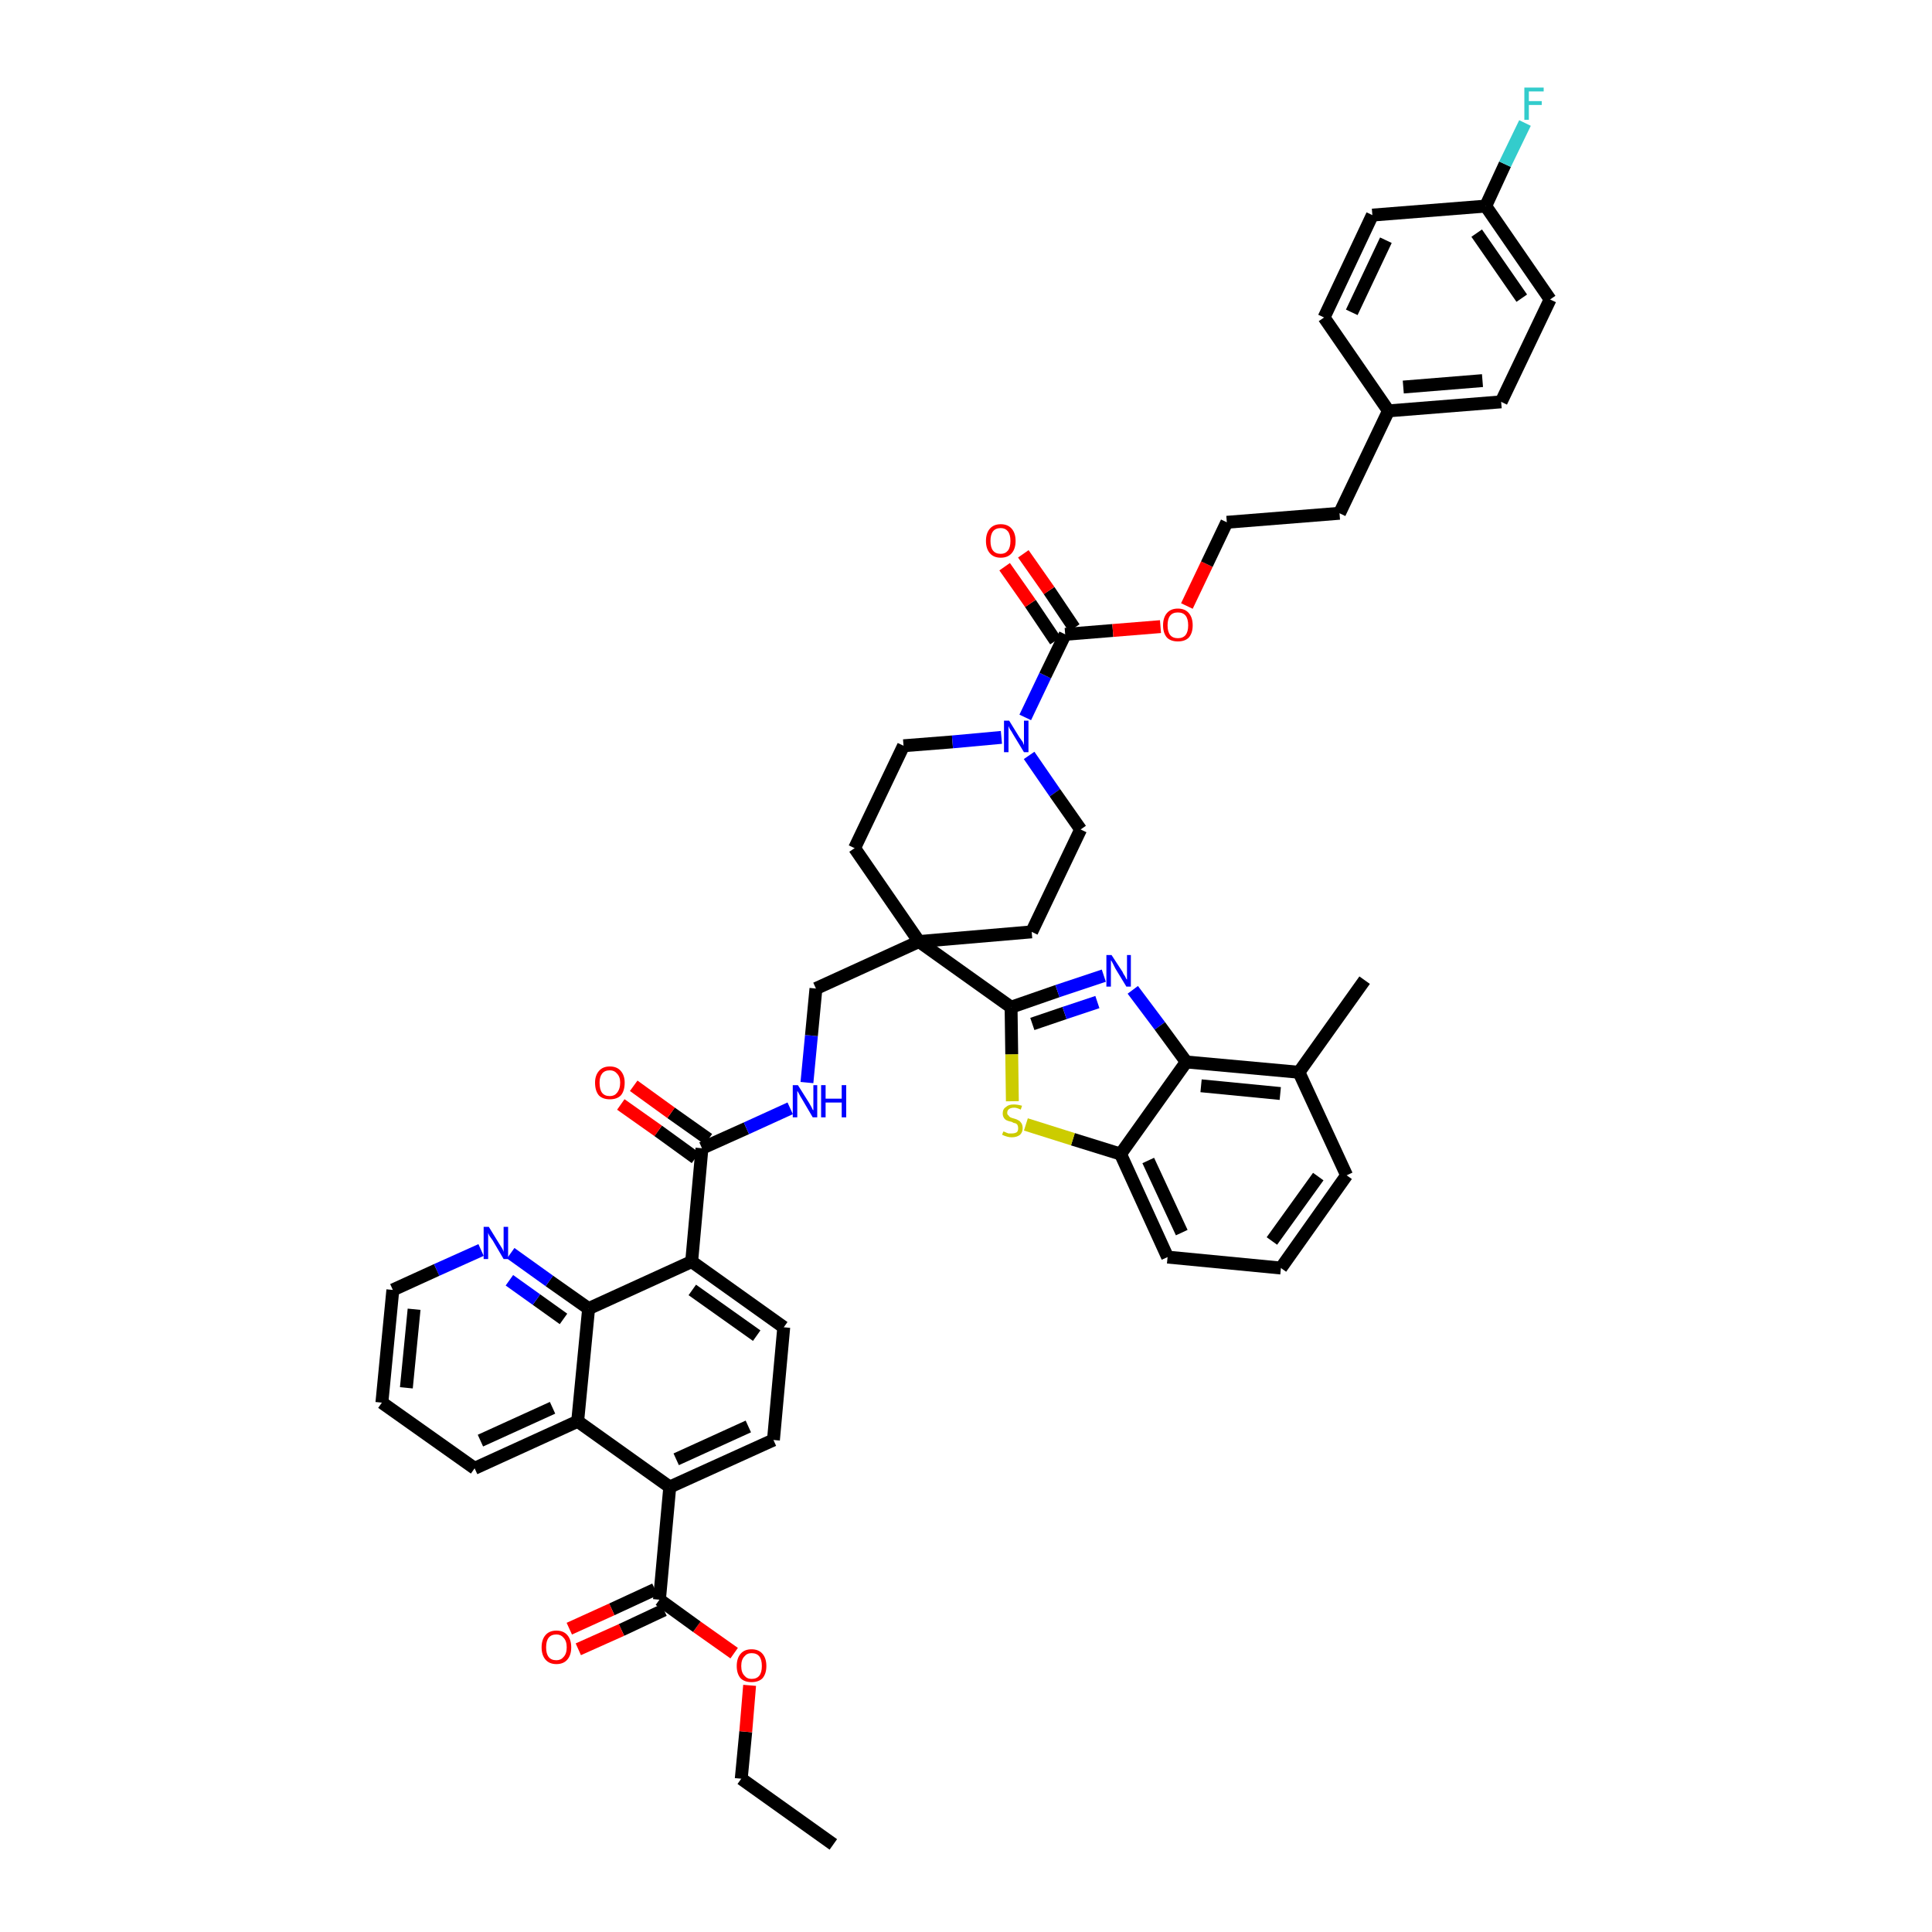 <?xml version='1.0' encoding='iso-8859-1'?>
<svg version='1.1' baseProfile='full'
              xmlns='http://www.w3.org/2000/svg'
                      xmlns:rdkit='http://www.rdkit.org/xml'
                      xmlns:xlink='http://www.w3.org/1999/xlink'
                  xml:space='preserve'
width='300px' height='300px' viewBox='0 0 300 300'>
<!-- END OF HEADER -->
<path class='bond-0 atom-0 atom-1' d='M 129.4,286.4 L 115.1,276.2' style='fill:none;fill-rule:evenodd;stroke:#000000;stroke-width:2.0px;stroke-linecap:butt;stroke-linejoin:miter;stroke-opacity:1' />
<path class='bond-1 atom-1 atom-2' d='M 115.1,276.2 L 115.8,268.9' style='fill:none;fill-rule:evenodd;stroke:#000000;stroke-width:2.0px;stroke-linecap:butt;stroke-linejoin:miter;stroke-opacity:1' />
<path class='bond-1 atom-1 atom-2' d='M 115.8,268.9 L 116.4,261.7' style='fill:none;fill-rule:evenodd;stroke:#FF0000;stroke-width:2.0px;stroke-linecap:butt;stroke-linejoin:miter;stroke-opacity:1' />
<path class='bond-2 atom-2 atom-3' d='M 114.0,256.7 L 108.2,252.6' style='fill:none;fill-rule:evenodd;stroke:#FF0000;stroke-width:2.0px;stroke-linecap:butt;stroke-linejoin:miter;stroke-opacity:1' />
<path class='bond-2 atom-2 atom-3' d='M 108.2,252.6 L 102.4,248.4' style='fill:none;fill-rule:evenodd;stroke:#000000;stroke-width:2.0px;stroke-linecap:butt;stroke-linejoin:miter;stroke-opacity:1' />
<path class='bond-3 atom-3 atom-4' d='M 101.7,246.8 L 95.0,249.9' style='fill:none;fill-rule:evenodd;stroke:#000000;stroke-width:2.0px;stroke-linecap:butt;stroke-linejoin:miter;stroke-opacity:1' />
<path class='bond-3 atom-3 atom-4' d='M 95.0,249.9 L 88.4,252.9' style='fill:none;fill-rule:evenodd;stroke:#FF0000;stroke-width:2.0px;stroke-linecap:butt;stroke-linejoin:miter;stroke-opacity:1' />
<path class='bond-3 atom-3 atom-4' d='M 103.1,250.0 L 96.5,253.1' style='fill:none;fill-rule:evenodd;stroke:#000000;stroke-width:2.0px;stroke-linecap:butt;stroke-linejoin:miter;stroke-opacity:1' />
<path class='bond-3 atom-3 atom-4' d='M 96.5,253.1 L 89.8,256.1' style='fill:none;fill-rule:evenodd;stroke:#FF0000;stroke-width:2.0px;stroke-linecap:butt;stroke-linejoin:miter;stroke-opacity:1' />
<path class='bond-4 atom-3 atom-5' d='M 102.4,248.4 L 104.0,230.9' style='fill:none;fill-rule:evenodd;stroke:#000000;stroke-width:2.0px;stroke-linecap:butt;stroke-linejoin:miter;stroke-opacity:1' />
<path class='bond-5 atom-5 atom-6' d='M 104.0,230.9 L 120.1,223.6' style='fill:none;fill-rule:evenodd;stroke:#000000;stroke-width:2.0px;stroke-linecap:butt;stroke-linejoin:miter;stroke-opacity:1' />
<path class='bond-5 atom-5 atom-6' d='M 105.0,226.6 L 116.2,221.5' style='fill:none;fill-rule:evenodd;stroke:#000000;stroke-width:2.0px;stroke-linecap:butt;stroke-linejoin:miter;stroke-opacity:1' />
<path class='bond-46 atom-46 atom-5' d='M 89.7,220.7 L 104.0,230.9' style='fill:none;fill-rule:evenodd;stroke:#000000;stroke-width:2.0px;stroke-linecap:butt;stroke-linejoin:miter;stroke-opacity:1' />
<path class='bond-6 atom-6 atom-7' d='M 120.1,223.6 L 121.7,206.1' style='fill:none;fill-rule:evenodd;stroke:#000000;stroke-width:2.0px;stroke-linecap:butt;stroke-linejoin:miter;stroke-opacity:1' />
<path class='bond-7 atom-7 atom-8' d='M 121.7,206.1 L 107.4,195.9' style='fill:none;fill-rule:evenodd;stroke:#000000;stroke-width:2.0px;stroke-linecap:butt;stroke-linejoin:miter;stroke-opacity:1' />
<path class='bond-7 atom-7 atom-8' d='M 117.5,207.4 L 107.5,200.3' style='fill:none;fill-rule:evenodd;stroke:#000000;stroke-width:2.0px;stroke-linecap:butt;stroke-linejoin:miter;stroke-opacity:1' />
<path class='bond-8 atom-8 atom-9' d='M 107.4,195.9 L 109.0,178.3' style='fill:none;fill-rule:evenodd;stroke:#000000;stroke-width:2.0px;stroke-linecap:butt;stroke-linejoin:miter;stroke-opacity:1' />
<path class='bond-40 atom-8 atom-41' d='M 107.4,195.9 L 91.4,203.2' style='fill:none;fill-rule:evenodd;stroke:#000000;stroke-width:2.0px;stroke-linecap:butt;stroke-linejoin:miter;stroke-opacity:1' />
<path class='bond-9 atom-9 atom-10' d='M 110.0,176.9 L 104.2,172.8' style='fill:none;fill-rule:evenodd;stroke:#000000;stroke-width:2.0px;stroke-linecap:butt;stroke-linejoin:miter;stroke-opacity:1' />
<path class='bond-9 atom-9 atom-10' d='M 104.2,172.8 L 98.4,168.6' style='fill:none;fill-rule:evenodd;stroke:#FF0000;stroke-width:2.0px;stroke-linecap:butt;stroke-linejoin:miter;stroke-opacity:1' />
<path class='bond-9 atom-9 atom-10' d='M 108.0,179.8 L 102.2,175.6' style='fill:none;fill-rule:evenodd;stroke:#000000;stroke-width:2.0px;stroke-linecap:butt;stroke-linejoin:miter;stroke-opacity:1' />
<path class='bond-9 atom-9 atom-10' d='M 102.2,175.6 L 96.4,171.5' style='fill:none;fill-rule:evenodd;stroke:#FF0000;stroke-width:2.0px;stroke-linecap:butt;stroke-linejoin:miter;stroke-opacity:1' />
<path class='bond-10 atom-9 atom-11' d='M 109.0,178.3 L 115.9,175.2' style='fill:none;fill-rule:evenodd;stroke:#000000;stroke-width:2.0px;stroke-linecap:butt;stroke-linejoin:miter;stroke-opacity:1' />
<path class='bond-10 atom-9 atom-11' d='M 115.9,175.2 L 122.7,172.1' style='fill:none;fill-rule:evenodd;stroke:#0000FF;stroke-width:2.0px;stroke-linecap:butt;stroke-linejoin:miter;stroke-opacity:1' />
<path class='bond-11 atom-11 atom-12' d='M 125.3,168.1 L 126.0,160.8' style='fill:none;fill-rule:evenodd;stroke:#0000FF;stroke-width:2.0px;stroke-linecap:butt;stroke-linejoin:miter;stroke-opacity:1' />
<path class='bond-11 atom-11 atom-12' d='M 126.0,160.8 L 126.7,153.5' style='fill:none;fill-rule:evenodd;stroke:#000000;stroke-width:2.0px;stroke-linecap:butt;stroke-linejoin:miter;stroke-opacity:1' />
<path class='bond-12 atom-12 atom-13' d='M 126.7,153.5 L 142.7,146.2' style='fill:none;fill-rule:evenodd;stroke:#000000;stroke-width:2.0px;stroke-linecap:butt;stroke-linejoin:miter;stroke-opacity:1' />
<path class='bond-13 atom-13 atom-14' d='M 142.7,146.2 L 157.0,156.4' style='fill:none;fill-rule:evenodd;stroke:#000000;stroke-width:2.0px;stroke-linecap:butt;stroke-linejoin:miter;stroke-opacity:1' />
<path class='bond-23 atom-13 atom-24' d='M 142.7,146.2 L 132.7,131.7' style='fill:none;fill-rule:evenodd;stroke:#000000;stroke-width:2.0px;stroke-linecap:butt;stroke-linejoin:miter;stroke-opacity:1' />
<path class='bond-47 atom-40 atom-13' d='M 160.2,144.7 L 142.7,146.2' style='fill:none;fill-rule:evenodd;stroke:#000000;stroke-width:2.0px;stroke-linecap:butt;stroke-linejoin:miter;stroke-opacity:1' />
<path class='bond-14 atom-14 atom-15' d='M 157.0,156.4 L 164.2,153.9' style='fill:none;fill-rule:evenodd;stroke:#000000;stroke-width:2.0px;stroke-linecap:butt;stroke-linejoin:miter;stroke-opacity:1' />
<path class='bond-14 atom-14 atom-15' d='M 164.2,153.9 L 171.4,151.5' style='fill:none;fill-rule:evenodd;stroke:#0000FF;stroke-width:2.0px;stroke-linecap:butt;stroke-linejoin:miter;stroke-opacity:1' />
<path class='bond-14 atom-14 atom-15' d='M 160.3,159.0 L 165.3,157.3' style='fill:none;fill-rule:evenodd;stroke:#000000;stroke-width:2.0px;stroke-linecap:butt;stroke-linejoin:miter;stroke-opacity:1' />
<path class='bond-14 atom-14 atom-15' d='M 165.3,157.3 L 170.4,155.6' style='fill:none;fill-rule:evenodd;stroke:#0000FF;stroke-width:2.0px;stroke-linecap:butt;stroke-linejoin:miter;stroke-opacity:1' />
<path class='bond-49 atom-23 atom-14' d='M 157.2,171.0 L 157.1,163.7' style='fill:none;fill-rule:evenodd;stroke:#CCCC00;stroke-width:2.0px;stroke-linecap:butt;stroke-linejoin:miter;stroke-opacity:1' />
<path class='bond-49 atom-23 atom-14' d='M 157.1,163.7 L 157.0,156.4' style='fill:none;fill-rule:evenodd;stroke:#000000;stroke-width:2.0px;stroke-linecap:butt;stroke-linejoin:miter;stroke-opacity:1' />
<path class='bond-15 atom-15 atom-16' d='M 175.9,153.7 L 180.1,159.3' style='fill:none;fill-rule:evenodd;stroke:#0000FF;stroke-width:2.0px;stroke-linecap:butt;stroke-linejoin:miter;stroke-opacity:1' />
<path class='bond-15 atom-15 atom-16' d='M 180.1,159.3 L 184.2,164.9' style='fill:none;fill-rule:evenodd;stroke:#000000;stroke-width:2.0px;stroke-linecap:butt;stroke-linejoin:miter;stroke-opacity:1' />
<path class='bond-16 atom-16 atom-17' d='M 184.2,164.9 L 201.7,166.5' style='fill:none;fill-rule:evenodd;stroke:#000000;stroke-width:2.0px;stroke-linecap:butt;stroke-linejoin:miter;stroke-opacity:1' />
<path class='bond-16 atom-16 atom-17' d='M 186.5,168.6 L 198.8,169.8' style='fill:none;fill-rule:evenodd;stroke:#000000;stroke-width:2.0px;stroke-linecap:butt;stroke-linejoin:miter;stroke-opacity:1' />
<path class='bond-51 atom-22 atom-16' d='M 174.0,179.2 L 184.2,164.9' style='fill:none;fill-rule:evenodd;stroke:#000000;stroke-width:2.0px;stroke-linecap:butt;stroke-linejoin:miter;stroke-opacity:1' />
<path class='bond-17 atom-17 atom-18' d='M 201.7,166.5 L 211.9,152.2' style='fill:none;fill-rule:evenodd;stroke:#000000;stroke-width:2.0px;stroke-linecap:butt;stroke-linejoin:miter;stroke-opacity:1' />
<path class='bond-18 atom-17 atom-19' d='M 201.7,166.5 L 209.1,182.5' style='fill:none;fill-rule:evenodd;stroke:#000000;stroke-width:2.0px;stroke-linecap:butt;stroke-linejoin:miter;stroke-opacity:1' />
<path class='bond-19 atom-19 atom-20' d='M 209.1,182.5 L 198.9,196.9' style='fill:none;fill-rule:evenodd;stroke:#000000;stroke-width:2.0px;stroke-linecap:butt;stroke-linejoin:miter;stroke-opacity:1' />
<path class='bond-19 atom-19 atom-20' d='M 204.7,182.7 L 197.5,192.7' style='fill:none;fill-rule:evenodd;stroke:#000000;stroke-width:2.0px;stroke-linecap:butt;stroke-linejoin:miter;stroke-opacity:1' />
<path class='bond-20 atom-20 atom-21' d='M 198.9,196.9 L 181.3,195.2' style='fill:none;fill-rule:evenodd;stroke:#000000;stroke-width:2.0px;stroke-linecap:butt;stroke-linejoin:miter;stroke-opacity:1' />
<path class='bond-21 atom-21 atom-22' d='M 181.3,195.2 L 174.0,179.2' style='fill:none;fill-rule:evenodd;stroke:#000000;stroke-width:2.0px;stroke-linecap:butt;stroke-linejoin:miter;stroke-opacity:1' />
<path class='bond-21 atom-21 atom-22' d='M 183.5,191.4 L 178.3,180.2' style='fill:none;fill-rule:evenodd;stroke:#000000;stroke-width:2.0px;stroke-linecap:butt;stroke-linejoin:miter;stroke-opacity:1' />
<path class='bond-22 atom-22 atom-23' d='M 174.0,179.2 L 166.6,176.9' style='fill:none;fill-rule:evenodd;stroke:#000000;stroke-width:2.0px;stroke-linecap:butt;stroke-linejoin:miter;stroke-opacity:1' />
<path class='bond-22 atom-22 atom-23' d='M 166.6,176.9 L 159.3,174.6' style='fill:none;fill-rule:evenodd;stroke:#CCCC00;stroke-width:2.0px;stroke-linecap:butt;stroke-linejoin:miter;stroke-opacity:1' />
<path class='bond-24 atom-24 atom-25' d='M 132.7,131.7 L 140.3,115.8' style='fill:none;fill-rule:evenodd;stroke:#000000;stroke-width:2.0px;stroke-linecap:butt;stroke-linejoin:miter;stroke-opacity:1' />
<path class='bond-25 atom-25 atom-26' d='M 140.3,115.8 L 147.9,115.2' style='fill:none;fill-rule:evenodd;stroke:#000000;stroke-width:2.0px;stroke-linecap:butt;stroke-linejoin:miter;stroke-opacity:1' />
<path class='bond-25 atom-25 atom-26' d='M 147.9,115.2 L 155.5,114.5' style='fill:none;fill-rule:evenodd;stroke:#0000FF;stroke-width:2.0px;stroke-linecap:butt;stroke-linejoin:miter;stroke-opacity:1' />
<path class='bond-26 atom-26 atom-27' d='M 159.2,111.4 L 162.3,104.9' style='fill:none;fill-rule:evenodd;stroke:#0000FF;stroke-width:2.0px;stroke-linecap:butt;stroke-linejoin:miter;stroke-opacity:1' />
<path class='bond-26 atom-26 atom-27' d='M 162.3,104.9 L 165.4,98.5' style='fill:none;fill-rule:evenodd;stroke:#000000;stroke-width:2.0px;stroke-linecap:butt;stroke-linejoin:miter;stroke-opacity:1' />
<path class='bond-38 atom-26 atom-39' d='M 159.8,117.3 L 163.8,123.1' style='fill:none;fill-rule:evenodd;stroke:#0000FF;stroke-width:2.0px;stroke-linecap:butt;stroke-linejoin:miter;stroke-opacity:1' />
<path class='bond-38 atom-26 atom-39' d='M 163.8,123.1 L 167.8,128.8' style='fill:none;fill-rule:evenodd;stroke:#000000;stroke-width:2.0px;stroke-linecap:butt;stroke-linejoin:miter;stroke-opacity:1' />
<path class='bond-27 atom-27 atom-28' d='M 166.8,97.5 L 162.9,91.7' style='fill:none;fill-rule:evenodd;stroke:#000000;stroke-width:2.0px;stroke-linecap:butt;stroke-linejoin:miter;stroke-opacity:1' />
<path class='bond-27 atom-27 atom-28' d='M 162.9,91.7 L 158.9,86.0' style='fill:none;fill-rule:evenodd;stroke:#FF0000;stroke-width:2.0px;stroke-linecap:butt;stroke-linejoin:miter;stroke-opacity:1' />
<path class='bond-27 atom-27 atom-28' d='M 163.9,99.5 L 160.0,93.7' style='fill:none;fill-rule:evenodd;stroke:#000000;stroke-width:2.0px;stroke-linecap:butt;stroke-linejoin:miter;stroke-opacity:1' />
<path class='bond-27 atom-27 atom-28' d='M 160.0,93.7 L 156.0,88.0' style='fill:none;fill-rule:evenodd;stroke:#FF0000;stroke-width:2.0px;stroke-linecap:butt;stroke-linejoin:miter;stroke-opacity:1' />
<path class='bond-28 atom-27 atom-29' d='M 165.4,98.5 L 172.8,97.9' style='fill:none;fill-rule:evenodd;stroke:#000000;stroke-width:2.0px;stroke-linecap:butt;stroke-linejoin:miter;stroke-opacity:1' />
<path class='bond-28 atom-27 atom-29' d='M 172.8,97.9 L 180.2,97.3' style='fill:none;fill-rule:evenodd;stroke:#FF0000;stroke-width:2.0px;stroke-linecap:butt;stroke-linejoin:miter;stroke-opacity:1' />
<path class='bond-29 atom-29 atom-30' d='M 184.3,94.1 L 187.4,87.6' style='fill:none;fill-rule:evenodd;stroke:#FF0000;stroke-width:2.0px;stroke-linecap:butt;stroke-linejoin:miter;stroke-opacity:1' />
<path class='bond-29 atom-29 atom-30' d='M 187.4,87.6 L 190.5,81.1' style='fill:none;fill-rule:evenodd;stroke:#000000;stroke-width:2.0px;stroke-linecap:butt;stroke-linejoin:miter;stroke-opacity:1' />
<path class='bond-30 atom-30 atom-31' d='M 190.5,81.1 L 208.0,79.7' style='fill:none;fill-rule:evenodd;stroke:#000000;stroke-width:2.0px;stroke-linecap:butt;stroke-linejoin:miter;stroke-opacity:1' />
<path class='bond-31 atom-31 atom-32' d='M 208.0,79.7 L 215.6,63.8' style='fill:none;fill-rule:evenodd;stroke:#000000;stroke-width:2.0px;stroke-linecap:butt;stroke-linejoin:miter;stroke-opacity:1' />
<path class='bond-32 atom-32 atom-33' d='M 215.6,63.8 L 233.1,62.4' style='fill:none;fill-rule:evenodd;stroke:#000000;stroke-width:2.0px;stroke-linecap:butt;stroke-linejoin:miter;stroke-opacity:1' />
<path class='bond-32 atom-32 atom-33' d='M 217.9,60.1 L 230.2,59.1' style='fill:none;fill-rule:evenodd;stroke:#000000;stroke-width:2.0px;stroke-linecap:butt;stroke-linejoin:miter;stroke-opacity:1' />
<path class='bond-50 atom-38 atom-32' d='M 205.6,49.3 L 215.6,63.8' style='fill:none;fill-rule:evenodd;stroke:#000000;stroke-width:2.0px;stroke-linecap:butt;stroke-linejoin:miter;stroke-opacity:1' />
<path class='bond-33 atom-33 atom-34' d='M 233.1,62.4 L 240.7,46.5' style='fill:none;fill-rule:evenodd;stroke:#000000;stroke-width:2.0px;stroke-linecap:butt;stroke-linejoin:miter;stroke-opacity:1' />
<path class='bond-34 atom-34 atom-35' d='M 240.7,46.5 L 230.7,32.0' style='fill:none;fill-rule:evenodd;stroke:#000000;stroke-width:2.0px;stroke-linecap:butt;stroke-linejoin:miter;stroke-opacity:1' />
<path class='bond-34 atom-34 atom-35' d='M 236.3,46.3 L 229.3,36.2' style='fill:none;fill-rule:evenodd;stroke:#000000;stroke-width:2.0px;stroke-linecap:butt;stroke-linejoin:miter;stroke-opacity:1' />
<path class='bond-35 atom-35 atom-36' d='M 230.7,32.0 L 233.7,25.5' style='fill:none;fill-rule:evenodd;stroke:#000000;stroke-width:2.0px;stroke-linecap:butt;stroke-linejoin:miter;stroke-opacity:1' />
<path class='bond-35 atom-35 atom-36' d='M 233.7,25.5 L 236.8,19.1' style='fill:none;fill-rule:evenodd;stroke:#33CCCC;stroke-width:2.0px;stroke-linecap:butt;stroke-linejoin:miter;stroke-opacity:1' />
<path class='bond-36 atom-35 atom-37' d='M 230.7,32.0 L 213.1,33.4' style='fill:none;fill-rule:evenodd;stroke:#000000;stroke-width:2.0px;stroke-linecap:butt;stroke-linejoin:miter;stroke-opacity:1' />
<path class='bond-37 atom-37 atom-38' d='M 213.1,33.4 L 205.6,49.3' style='fill:none;fill-rule:evenodd;stroke:#000000;stroke-width:2.0px;stroke-linecap:butt;stroke-linejoin:miter;stroke-opacity:1' />
<path class='bond-37 atom-37 atom-38' d='M 215.2,37.3 L 209.9,48.5' style='fill:none;fill-rule:evenodd;stroke:#000000;stroke-width:2.0px;stroke-linecap:butt;stroke-linejoin:miter;stroke-opacity:1' />
<path class='bond-39 atom-39 atom-40' d='M 167.8,128.8 L 160.2,144.7' style='fill:none;fill-rule:evenodd;stroke:#000000;stroke-width:2.0px;stroke-linecap:butt;stroke-linejoin:miter;stroke-opacity:1' />
<path class='bond-41 atom-41 atom-42' d='M 91.4,203.2 L 85.3,198.9' style='fill:none;fill-rule:evenodd;stroke:#000000;stroke-width:2.0px;stroke-linecap:butt;stroke-linejoin:miter;stroke-opacity:1' />
<path class='bond-41 atom-41 atom-42' d='M 85.3,198.9 L 79.3,194.6' style='fill:none;fill-rule:evenodd;stroke:#0000FF;stroke-width:2.0px;stroke-linecap:butt;stroke-linejoin:miter;stroke-opacity:1' />
<path class='bond-41 atom-41 atom-42' d='M 87.5,204.8 L 83.3,201.8' style='fill:none;fill-rule:evenodd;stroke:#000000;stroke-width:2.0px;stroke-linecap:butt;stroke-linejoin:miter;stroke-opacity:1' />
<path class='bond-41 atom-41 atom-42' d='M 83.3,201.8 L 79.1,198.8' style='fill:none;fill-rule:evenodd;stroke:#0000FF;stroke-width:2.0px;stroke-linecap:butt;stroke-linejoin:miter;stroke-opacity:1' />
<path class='bond-48 atom-46 atom-41' d='M 89.7,220.7 L 91.4,203.2' style='fill:none;fill-rule:evenodd;stroke:#000000;stroke-width:2.0px;stroke-linecap:butt;stroke-linejoin:miter;stroke-opacity:1' />
<path class='bond-42 atom-42 atom-43' d='M 74.7,194.1 L 67.8,197.2' style='fill:none;fill-rule:evenodd;stroke:#0000FF;stroke-width:2.0px;stroke-linecap:butt;stroke-linejoin:miter;stroke-opacity:1' />
<path class='bond-42 atom-42 atom-43' d='M 67.8,197.2 L 61.0,200.3' style='fill:none;fill-rule:evenodd;stroke:#000000;stroke-width:2.0px;stroke-linecap:butt;stroke-linejoin:miter;stroke-opacity:1' />
<path class='bond-43 atom-43 atom-44' d='M 61.0,200.3 L 59.3,217.8' style='fill:none;fill-rule:evenodd;stroke:#000000;stroke-width:2.0px;stroke-linecap:butt;stroke-linejoin:miter;stroke-opacity:1' />
<path class='bond-43 atom-43 atom-44' d='M 64.3,203.3 L 63.1,215.5' style='fill:none;fill-rule:evenodd;stroke:#000000;stroke-width:2.0px;stroke-linecap:butt;stroke-linejoin:miter;stroke-opacity:1' />
<path class='bond-44 atom-44 atom-45' d='M 59.3,217.8 L 73.7,228.0' style='fill:none;fill-rule:evenodd;stroke:#000000;stroke-width:2.0px;stroke-linecap:butt;stroke-linejoin:miter;stroke-opacity:1' />
<path class='bond-45 atom-45 atom-46' d='M 73.7,228.0 L 89.7,220.7' style='fill:none;fill-rule:evenodd;stroke:#000000;stroke-width:2.0px;stroke-linecap:butt;stroke-linejoin:miter;stroke-opacity:1' />
<path class='bond-45 atom-45 atom-46' d='M 74.6,223.7 L 85.8,218.6' style='fill:none;fill-rule:evenodd;stroke:#000000;stroke-width:2.0px;stroke-linecap:butt;stroke-linejoin:miter;stroke-opacity:1' />
<path  class='atom-2' d='M 114.4 258.7
Q 114.4 257.5, 115.0 256.8
Q 115.6 256.1, 116.7 256.1
Q 117.8 256.1, 118.4 256.8
Q 119.0 257.5, 119.0 258.7
Q 119.0 259.9, 118.4 260.6
Q 117.8 261.2, 116.7 261.2
Q 115.6 261.2, 115.0 260.6
Q 114.4 259.9, 114.4 258.7
M 116.7 260.7
Q 117.5 260.7, 117.9 260.2
Q 118.3 259.7, 118.3 258.7
Q 118.3 257.7, 117.9 257.2
Q 117.5 256.7, 116.7 256.7
Q 116.0 256.7, 115.6 257.2
Q 115.1 257.7, 115.1 258.7
Q 115.1 259.7, 115.6 260.2
Q 116.0 260.7, 116.7 260.7
' fill='#FF0000'/>
<path  class='atom-4' d='M 84.1 255.8
Q 84.1 254.6, 84.7 253.9
Q 85.3 253.2, 86.4 253.2
Q 87.5 253.2, 88.1 253.9
Q 88.7 254.6, 88.7 255.8
Q 88.7 257.0, 88.1 257.7
Q 87.5 258.4, 86.4 258.4
Q 85.3 258.4, 84.7 257.7
Q 84.1 257.0, 84.1 255.8
M 86.4 257.8
Q 87.1 257.8, 87.5 257.3
Q 88.0 256.8, 88.0 255.8
Q 88.0 254.8, 87.5 254.3
Q 87.1 253.8, 86.4 253.8
Q 85.6 253.8, 85.2 254.3
Q 84.8 254.8, 84.8 255.8
Q 84.8 256.8, 85.2 257.3
Q 85.6 257.8, 86.4 257.8
' fill='#FF0000'/>
<path  class='atom-10' d='M 92.4 168.1
Q 92.4 167.0, 93.0 166.3
Q 93.6 165.6, 94.7 165.6
Q 95.8 165.6, 96.4 166.3
Q 97.0 167.0, 97.0 168.1
Q 97.0 169.4, 96.4 170.1
Q 95.8 170.7, 94.7 170.7
Q 93.6 170.7, 93.0 170.1
Q 92.4 169.4, 92.4 168.1
M 94.7 170.2
Q 95.4 170.2, 95.8 169.7
Q 96.3 169.1, 96.3 168.1
Q 96.3 167.2, 95.8 166.7
Q 95.4 166.2, 94.7 166.2
Q 93.9 166.2, 93.5 166.7
Q 93.1 167.2, 93.1 168.1
Q 93.1 169.2, 93.5 169.7
Q 93.9 170.2, 94.7 170.2
' fill='#FF0000'/>
<path  class='atom-11' d='M 123.9 168.5
L 125.6 171.2
Q 125.7 171.4, 126.0 171.9
Q 126.2 172.4, 126.3 172.4
L 126.3 168.5
L 126.9 168.5
L 126.9 173.5
L 126.2 173.5
L 124.5 170.6
Q 124.3 170.3, 124.1 169.9
Q 123.9 169.5, 123.8 169.4
L 123.8 173.5
L 123.1 173.5
L 123.1 168.5
L 123.9 168.5
' fill='#0000FF'/>
<path  class='atom-11' d='M 127.5 168.5
L 128.2 168.5
L 128.2 170.6
L 130.7 170.6
L 130.7 168.5
L 131.4 168.5
L 131.4 173.5
L 130.7 173.5
L 130.7 171.2
L 128.2 171.2
L 128.2 173.5
L 127.5 173.5
L 127.5 168.5
' fill='#0000FF'/>
<path  class='atom-15' d='M 172.6 148.3
L 174.3 150.9
Q 174.4 151.2, 174.7 151.6
Q 174.9 152.1, 175.0 152.1
L 175.0 148.3
L 175.6 148.3
L 175.6 153.2
L 174.9 153.2
L 173.2 150.4
Q 173.0 150.0, 172.8 149.6
Q 172.6 149.2, 172.5 149.1
L 172.5 153.2
L 171.8 153.2
L 171.8 148.3
L 172.6 148.3
' fill='#0000FF'/>
<path  class='atom-23' d='M 155.8 175.7
Q 155.9 175.7, 156.1 175.8
Q 156.3 175.9, 156.6 176.0
Q 156.9 176.0, 157.1 176.0
Q 157.6 176.0, 157.9 175.8
Q 158.1 175.6, 158.1 175.2
Q 158.1 174.9, 158.0 174.7
Q 157.9 174.5, 157.6 174.4
Q 157.4 174.4, 157.1 174.2
Q 156.6 174.1, 156.4 174.0
Q 156.1 173.9, 155.9 173.6
Q 155.7 173.3, 155.7 172.9
Q 155.7 172.2, 156.2 171.9
Q 156.6 171.5, 157.4 171.5
Q 158.0 171.5, 158.7 171.7
L 158.5 172.3
Q 157.9 172.0, 157.5 172.0
Q 157.0 172.0, 156.7 172.2
Q 156.4 172.4, 156.4 172.8
Q 156.4 173.1, 156.6 173.2
Q 156.7 173.4, 156.9 173.5
Q 157.1 173.6, 157.5 173.7
Q 157.9 173.8, 158.2 174.0
Q 158.4 174.1, 158.6 174.4
Q 158.8 174.7, 158.8 175.2
Q 158.8 175.8, 158.4 176.2
Q 157.9 176.6, 157.1 176.6
Q 156.7 176.6, 156.4 176.5
Q 156.0 176.4, 155.6 176.2
L 155.8 175.7
' fill='#CCCC00'/>
<path  class='atom-26' d='M 156.7 111.9
L 158.3 114.5
Q 158.5 114.8, 158.8 115.2
Q 159.0 115.7, 159.0 115.7
L 159.0 111.9
L 159.7 111.9
L 159.7 116.8
L 159.0 116.8
L 157.3 114.0
Q 157.1 113.6, 156.8 113.2
Q 156.6 112.8, 156.6 112.7
L 156.6 116.8
L 155.9 116.8
L 155.9 111.9
L 156.7 111.9
' fill='#0000FF'/>
<path  class='atom-28' d='M 153.1 84.0
Q 153.1 82.8, 153.7 82.1
Q 154.3 81.4, 155.4 81.4
Q 156.5 81.4, 157.1 82.1
Q 157.7 82.8, 157.7 84.0
Q 157.7 85.2, 157.1 85.9
Q 156.5 86.6, 155.4 86.6
Q 154.3 86.6, 153.7 85.9
Q 153.1 85.2, 153.1 84.0
M 155.4 86.0
Q 156.1 86.0, 156.5 85.5
Q 156.9 85.0, 156.9 84.0
Q 156.9 83.0, 156.5 82.5
Q 156.1 82.0, 155.4 82.0
Q 154.6 82.0, 154.2 82.5
Q 153.8 83.0, 153.8 84.0
Q 153.8 85.0, 154.2 85.5
Q 154.6 86.0, 155.4 86.0
' fill='#FF0000'/>
<path  class='atom-29' d='M 180.6 97.1
Q 180.6 95.9, 181.2 95.2
Q 181.8 94.5, 182.9 94.5
Q 184.0 94.5, 184.6 95.2
Q 185.2 95.9, 185.2 97.1
Q 185.2 98.3, 184.6 99.0
Q 184.0 99.6, 182.9 99.6
Q 181.8 99.6, 181.2 99.0
Q 180.6 98.3, 180.6 97.1
M 182.9 99.1
Q 183.7 99.1, 184.1 98.6
Q 184.5 98.1, 184.5 97.1
Q 184.5 96.1, 184.1 95.6
Q 183.7 95.1, 182.9 95.1
Q 182.1 95.1, 181.7 95.6
Q 181.3 96.1, 181.3 97.1
Q 181.3 98.1, 181.7 98.6
Q 182.1 99.1, 182.9 99.1
' fill='#FF0000'/>
<path  class='atom-36' d='M 236.7 13.6
L 239.7 13.6
L 239.7 14.2
L 237.4 14.2
L 237.4 15.7
L 239.4 15.7
L 239.4 16.3
L 237.4 16.3
L 237.4 18.6
L 236.7 18.6
L 236.7 13.6
' fill='#33CCCC'/>
<path  class='atom-42' d='M 75.9 190.5
L 77.5 193.1
Q 77.7 193.4, 78.0 193.9
Q 78.2 194.3, 78.2 194.4
L 78.2 190.5
L 78.9 190.5
L 78.9 195.5
L 78.2 195.5
L 76.5 192.6
Q 76.3 192.3, 76.0 191.9
Q 75.8 191.5, 75.8 191.4
L 75.8 195.5
L 75.1 195.5
L 75.1 190.5
L 75.9 190.5
' fill='#0000FF'/>
</svg>
